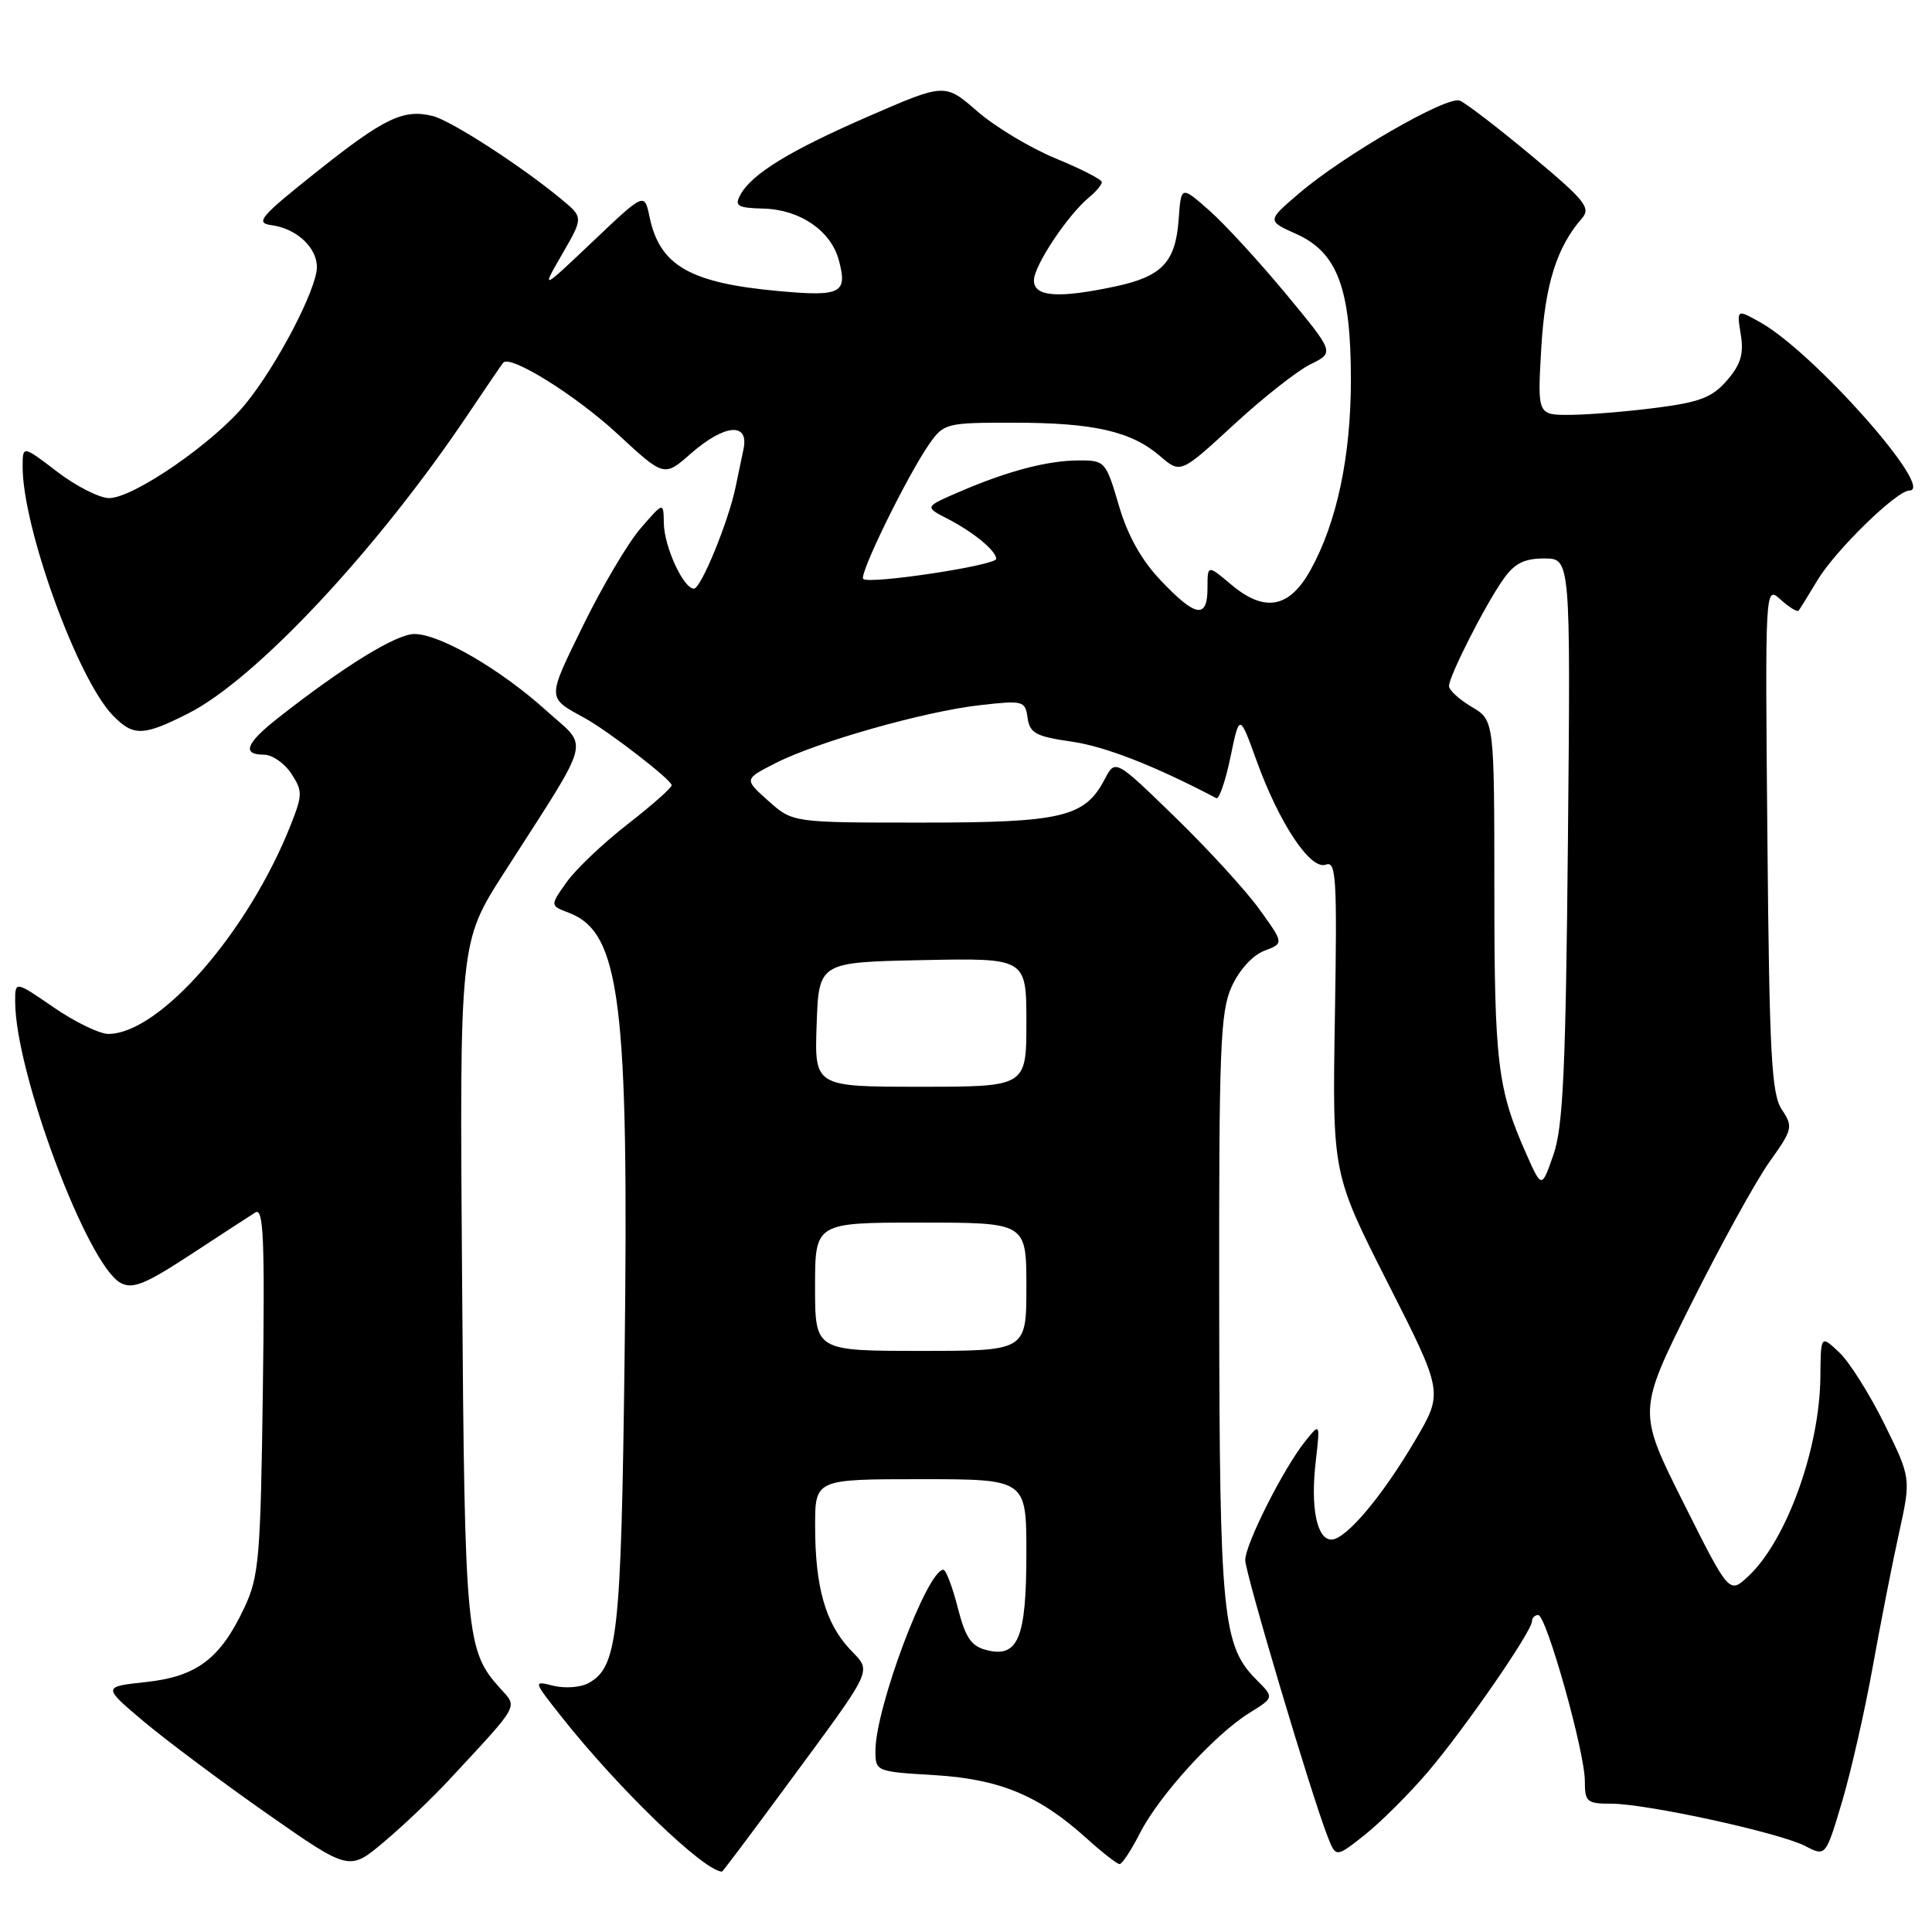 <?xml version="1.0" encoding="UTF-8" standalone="no"?>
<!DOCTYPE svg PUBLIC "-//W3C//DTD SVG 1.1//EN" "http://www.w3.org/Graphics/SVG/1.1/DTD/svg11.dtd" >
<svg xmlns="http://www.w3.org/2000/svg" xmlns:xlink="http://www.w3.org/1999/xlink" version="1.1" viewBox="0 0 256 256">
 <g >
 <path fill="currentColor"
d=" M 59.52 235.83 C 68.96 225.67 68.61 226.29 66.31 223.75 C 61.75 218.71 61.58 216.93 61.23 169.68 C 60.89 124.86 60.89 124.86 66.77 115.68 C 78.63 97.17 78.07 99.29 72.48 94.24 C 66.39 88.72 58.32 84.02 54.92 84.01 C 52.50 84.00 45.51 88.32 36.75 95.21 C 32.57 98.51 32.02 100.00 34.98 100.00 C 36.06 100.00 37.69 101.12 38.59 102.49 C 40.10 104.80 40.10 105.30 38.55 109.24 C 32.94 123.47 21.17 136.98 14.36 137.00 C 13.19 137.00 9.92 135.42 7.11 133.48 C 2.00 129.97 2.00 129.97 2.01 132.73 C 2.03 142.15 11.59 167.64 15.98 169.99 C 17.58 170.85 19.23 170.18 25.21 166.27 C 29.22 163.64 33.10 161.12 33.83 160.66 C 34.92 159.96 35.10 164.09 34.83 184.16 C 34.53 206.46 34.32 208.88 32.39 213.00 C 29.19 219.80 26.09 222.15 19.34 222.88 C 13.59 223.50 13.59 223.50 19.04 228.10 C 22.04 230.62 29.40 236.12 35.39 240.32 C 46.29 247.94 46.29 247.94 50.89 244.05 C 53.43 241.92 57.31 238.22 59.52 235.83 Z  M 103.75 237.25 C 116.15 220.41 115.55 221.69 112.56 218.47 C 109.36 215.02 108.01 210.22 108.01 202.25 C 108.00 196.00 108.00 196.00 122.00 196.00 C 136.00 196.00 136.00 196.00 136.00 205.81 C 136.00 217.04 134.92 219.70 130.75 218.65 C 128.68 218.13 127.94 217.04 126.90 213.00 C 126.20 210.25 125.34 208.00 125.00 208.00 C 122.87 208.00 116.00 226.31 116.00 231.98 C 116.00 234.72 116.06 234.75 123.75 235.21 C 132.42 235.72 137.66 237.89 143.92 243.54 C 146.02 245.44 148.02 247.00 148.35 247.00 C 148.69 247.00 149.91 245.14 151.07 242.86 C 153.60 237.90 161.01 229.77 165.57 226.96 C 168.84 224.93 168.84 224.93 166.49 222.58 C 162.00 218.09 161.60 214.12 161.55 173.00 C 161.51 138.82 161.69 134.08 163.20 130.74 C 164.20 128.53 165.98 126.58 167.51 125.99 C 170.13 125.00 170.13 125.00 166.91 120.53 C 165.15 118.07 160.12 112.57 155.74 108.31 C 147.78 100.57 147.78 100.57 146.37 103.27 C 143.73 108.29 140.74 109.00 122.07 109.00 C 105.03 109.00 105.03 109.00 101.81 106.12 C 98.59 103.25 98.59 103.25 102.72 101.14 C 108.30 98.29 122.45 94.28 129.82 93.44 C 135.60 92.79 135.84 92.85 136.16 95.12 C 136.45 97.15 137.26 97.59 142.00 98.27 C 146.42 98.90 153.01 101.47 161.17 105.76 C 161.53 105.95 162.38 103.51 163.04 100.33 C 164.24 94.54 164.24 94.54 166.50 100.79 C 169.51 109.12 173.66 115.34 175.68 114.57 C 177.05 114.04 177.19 116.33 176.88 134.74 C 176.54 155.50 176.54 155.50 183.89 170.00 C 191.25 184.50 191.25 184.50 187.54 190.81 C 183.14 198.30 178.33 204.00 176.42 204.00 C 174.49 204.00 173.63 199.75 174.34 193.67 C 174.93 188.50 174.93 188.50 172.93 191.00 C 170.07 194.57 165.00 204.62 165.00 206.72 C 165.01 208.47 173.73 237.77 175.91 243.33 C 177.01 246.16 177.01 246.16 180.85 243.12 C 182.96 241.44 186.72 237.70 189.20 234.79 C 194.05 229.10 203.00 216.15 203.00 214.81 C 203.00 214.37 203.37 214.00 203.82 214.00 C 204.90 214.00 210.00 232.14 210.00 235.99 C 210.00 238.77 210.27 239.00 213.52 239.00 C 218.18 239.00 235.79 242.84 239.21 244.61 C 241.91 246.01 241.91 246.01 244.08 238.75 C 245.26 234.76 247.08 226.78 248.12 221.00 C 249.16 215.22 250.73 207.21 251.62 203.18 C 253.23 195.86 253.23 195.86 249.68 188.66 C 247.72 184.70 245.03 180.43 243.69 179.18 C 241.26 176.90 241.26 176.90 241.21 182.41 C 241.13 191.94 236.72 204.14 231.66 208.86 C 229.13 211.23 229.13 211.23 223.06 199.11 C 216.99 187.00 216.99 187.00 224.10 172.75 C 228.02 164.91 232.68 156.46 234.46 153.96 C 237.54 149.64 237.62 149.31 236.10 147.02 C 234.73 144.97 234.45 139.77 234.19 111.10 C 233.88 77.58 233.88 77.58 235.94 79.45 C 237.08 80.48 238.16 81.14 238.33 80.91 C 238.51 80.68 239.63 78.87 240.83 76.87 C 243.21 72.91 251.32 65.00 253.00 65.00 C 256.56 65.00 240.35 46.70 233.28 42.73 C 230.12 40.96 230.12 40.96 230.66 44.30 C 231.08 46.89 230.67 48.28 228.85 50.39 C 226.90 52.65 225.27 53.29 219.49 54.03 C 215.65 54.53 210.53 54.95 208.11 54.97 C 203.72 55.00 203.72 55.00 204.22 46.22 C 204.71 37.74 206.26 32.77 209.62 28.92 C 210.83 27.54 210.02 26.53 202.91 20.61 C 198.46 16.90 194.19 13.63 193.42 13.33 C 191.72 12.68 178.03 20.57 172.16 25.60 C 167.87 29.26 167.87 29.26 171.78 31.01 C 177.21 33.45 179.00 38.22 179.00 50.31 C 179.00 60.43 177.16 69.17 173.69 75.46 C 170.88 80.59 167.59 81.21 163.14 77.46 C 160.00 74.82 160.00 74.82 160.00 77.91 C 160.00 82.04 158.45 81.80 153.85 76.96 C 151.24 74.22 149.43 70.99 148.25 66.96 C 146.54 61.15 146.41 61.00 143.00 61.01 C 138.84 61.01 133.58 62.39 127.17 65.15 C 122.50 67.16 122.50 67.16 125.50 68.71 C 128.97 70.49 132.00 72.98 132.00 74.05 C 132.00 74.92 115.13 77.47 114.38 76.71 C 113.79 76.12 120.32 62.82 123.19 58.75 C 125.07 56.09 125.44 56.00 134.32 56.01 C 144.92 56.01 149.90 57.15 153.71 60.43 C 156.43 62.77 156.43 62.77 163.47 56.29 C 167.33 52.72 171.92 49.11 173.66 48.26 C 176.82 46.71 176.82 46.71 170.40 38.95 C 166.86 34.68 162.29 29.70 160.24 27.89 C 156.50 24.60 156.50 24.60 156.18 29.05 C 155.77 34.73 154.00 36.62 147.85 37.94 C 140.22 39.57 137.00 39.34 137.00 37.15 C 137.00 35.21 141.48 28.48 144.33 26.13 C 145.25 25.37 146.00 24.47 146.00 24.13 C 145.99 23.78 143.25 22.38 139.90 21.00 C 136.55 19.62 131.87 16.82 129.51 14.76 C 125.21 11.02 125.21 11.02 115.23 15.35 C 104.67 19.94 99.58 23.05 98.09 25.84 C 97.30 27.30 97.74 27.55 101.18 27.64 C 106.01 27.77 110.11 30.58 111.15 34.48 C 112.33 38.87 111.46 39.32 103.19 38.57 C 91.42 37.50 87.41 35.20 86.07 28.74 C 85.39 25.50 85.39 25.50 78.55 32.00 C 71.70 38.50 71.70 38.50 74.50 33.66 C 77.30 28.81 77.30 28.81 74.40 26.41 C 69.17 22.06 59.77 15.98 57.36 15.38 C 53.48 14.40 50.92 15.63 42.00 22.73 C 34.41 28.77 33.77 29.54 36.00 29.84 C 39.30 30.29 42.00 32.80 41.99 35.40 C 41.97 38.33 36.67 48.48 32.49 53.57 C 28.31 58.68 17.69 66.00 14.46 66.00 C 13.19 66.00 10.09 64.43 7.58 62.51 C 3.00 59.01 3.00 59.01 3.00 61.85 C 3.00 69.91 10.23 89.88 14.91 94.75 C 17.66 97.60 18.94 97.57 24.95 94.53 C 33.95 89.97 50.04 72.76 62.06 54.83 C 64.40 51.35 66.47 48.30 66.68 48.06 C 67.60 46.96 76.29 52.37 81.85 57.52 C 88.00 63.21 88.00 63.21 91.53 60.11 C 96.00 56.19 99.27 55.90 98.52 59.50 C 98.23 60.87 97.76 63.14 97.47 64.54 C 96.52 69.12 92.88 78.00 91.95 78.00 C 90.56 78.00 88.00 72.43 87.96 69.30 C 87.92 66.50 87.92 66.50 84.89 70.00 C 83.22 71.92 79.80 77.71 77.28 82.85 C 72.44 92.75 72.43 92.38 77.50 95.16 C 80.64 96.89 89.00 103.34 89.00 104.05 C 89.00 104.39 86.37 106.72 83.15 109.22 C 79.94 111.72 76.31 115.16 75.09 116.88 C 72.87 120.00 72.87 120.00 75.38 120.95 C 82.20 123.55 83.35 132.73 82.76 179.96 C 82.30 216.93 81.85 220.94 77.92 223.05 C 76.88 223.60 74.82 223.74 73.32 223.37 C 70.62 222.69 70.62 222.70 74.49 227.59 C 82.01 237.08 93.28 247.94 95.67 248.00 C 95.76 248.00 99.40 243.16 103.75 237.25 Z  M 108.00 170.50 C 108.00 162.00 108.00 162.00 122.00 162.00 C 136.00 162.00 136.00 162.00 136.00 170.50 C 136.00 179.00 136.00 179.00 122.00 179.00 C 108.00 179.00 108.00 179.00 108.00 170.50 Z  M 202.21 152.83 C 198.43 144.30 198.01 140.86 198.01 117.97 C 198.00 95.43 198.00 95.43 195.00 93.66 C 193.35 92.68 192.00 91.45 192.00 90.91 C 192.00 89.59 196.79 80.16 199.20 76.75 C 200.68 74.65 201.96 74.00 204.62 74.00 C 208.11 74.00 208.11 74.00 207.76 111.25 C 207.47 141.75 207.12 149.32 205.84 153.00 C 204.28 157.50 204.28 157.50 202.21 152.83 Z  M 108.21 135.75 C 108.50 127.50 108.50 127.50 122.25 127.22 C 136.00 126.94 136.00 126.94 136.00 135.47 C 136.00 144.00 136.00 144.00 121.96 144.00 C 107.92 144.00 107.92 144.00 108.21 135.75 Z "/>
</g>
</svg>